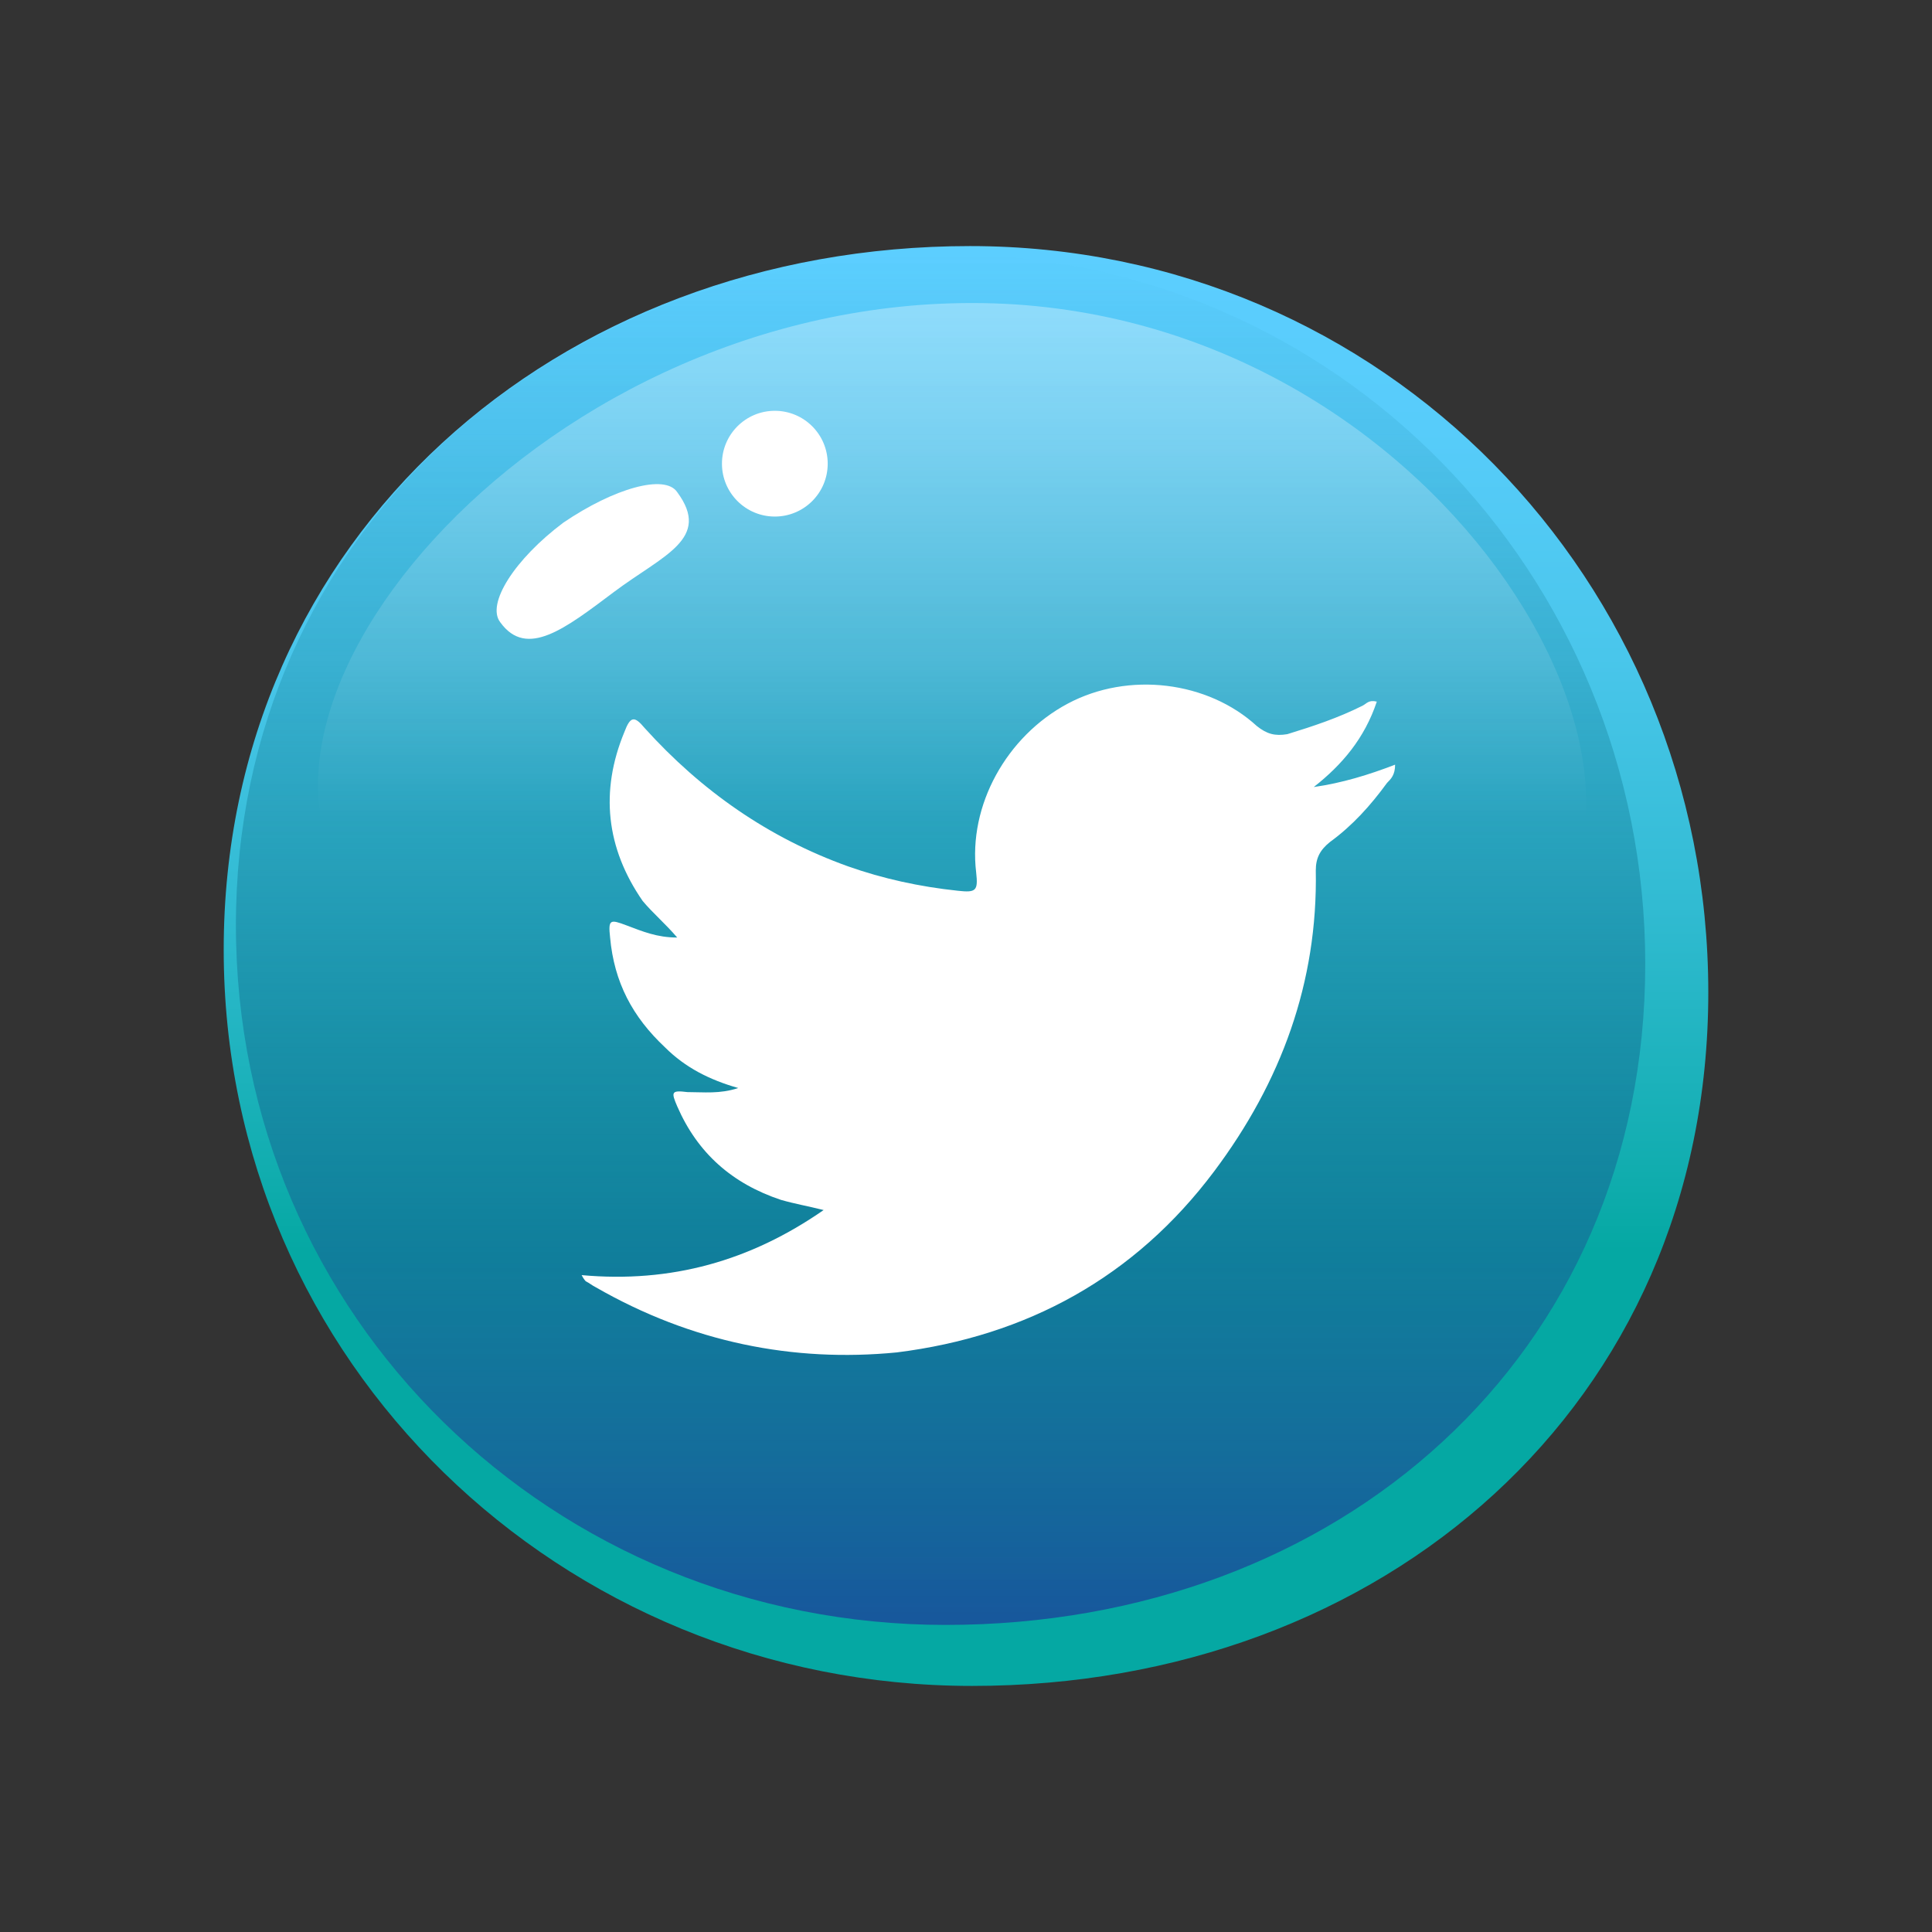 <?xml version="1.0" encoding="utf-8"?>
<!-- Generator: Adobe Illustrator 21.0.2, SVG Export Plug-In . SVG Version: 6.00 Build 0)  -->
<svg version="1.1" xmlns="http://www.w3.org/2000/svg" xmlns:xlink="http://www.w3.org/1999/xlink" x="0px" y="0px"
	 viewBox="0 0 95 95" style="enable-background:new 0 0 95 95;" xml:space="preserve">
<rect x="0" y="0" width="95" height="95" fill="#333333" stroke="none"/>
<style type="text/css">
	.st0{fill:url(#XMLID_2_);}
	.st1{fill:url(#XMLID_3_);}
	.st2{opacity:0.33;fill:url(#XMLID_5_);}
	.st3{fill:#FFFFFF;}
	.st4{fill:url(#XMLID_12_);}
	.st5{fill:url(#XMLID_13_);}
	.st6{opacity:0.33;fill:url(#XMLID_14_);}
	.st7{fill:url(#XMLID_15_);}
	.st8{fill:url(#XMLID_21_);}
	.st9{opacity:0.33;fill:url(#XMLID_22_);}
	.st10{fill:url(#XMLID_23_);}
	.st11{fill:url(#XMLID_24_);}
	.st12{opacity:0.33;fill:url(#XMLID_33_);}
	.st13{fill:url(#XMLID_34_);}
	.st14{fill:url(#XMLID_35_);}
	.st15{opacity:0.33;fill:url(#XMLID_36_);}
	.st16{fill:url(#XMLID_42_);}
	.st17{fill:url(#XMLID_43_);}
	.st18{opacity:0.33;fill:url(#XMLID_44_);}
	.st19{fill:url(#XMLID_45_);}
	.st20{fill:url(#XMLID_51_);}
	.st21{opacity:0.33;fill:url(#XMLID_52_);}
	.st22{fill:url(#XMLID_53_);}
	.st23{fill:url(#XMLID_54_);}
	.st24{opacity:0.33;fill:url(#XMLID_60_);}
	.st25{fill:url(#XMLID_61_);}
	.st26{fill:url(#XMLID_62_);}
	.st27{opacity:0.33;fill:url(#XMLID_63_);}
	.st28{fill:url(#XMLID_69_);}
	.st29{fill:url(#XMLID_70_);}
	.st30{opacity:0.33;fill:url(#XMLID_71_);}
	.st31{fill:url(#XMLID_72_);}
	.st32{fill:url(#XMLID_78_);}
	.st33{opacity:0.33;fill:url(#XMLID_79_);}
	.st34{fill:url(#XMLID_80_);}
	.st35{fill:url(#XMLID_81_);}
	.st36{opacity:0.33;fill:url(#XMLID_87_);}
</style>
<g id="BACKGROUND">
</g>
<g id="OBJECTS">
	<g>
		<linearGradient id="XMLID_2_" gradientUnits="userSpaceOnUse" x1="47.5" y1="12.079" x2="47.5" y2="82.921">
			<stop  offset="0" style="stop-color:#5CCEFF"/>
			<stop  offset="0.128" style="stop-color:#57CCFA"/>
			<stop  offset="0.285" style="stop-color:#49C6EB"/>
			<stop  offset="0.458" style="stop-color:#31BBD2"/>
			<stop  offset="0.641" style="stop-color:#11ADAF"/>
			<stop  offset="0.697" style="stop-color:#05A8A3"/>
		</linearGradient>
		<path id="XMLID_59_" class="st0" d="M84,48.8C84,69.1,68,82.9,47.8,82.9S11,67,11,46.7c0-20.3,16.4-34.6,36.7-34.6
			S84,28.5,84,48.8z"/>
		<linearGradient id="XMLID_3_" gradientUnits="userSpaceOnUse" x1="46.184" y1="12.524" x2="46.184" y2="79.918">
			<stop  offset="0" style="stop-color:#137E96;stop-opacity:0"/>
			<stop  offset="0.424" style="stop-color:#137C96;stop-opacity:0.424"/>
			<stop  offset="0.669" style="stop-color:#147398;stop-opacity:0.669"/>
			<stop  offset="0.867" style="stop-color:#16659A;stop-opacity:0.867"/>
			<stop  offset="1" style="stop-color:#17579C"/>
		</linearGradient>
		<path id="XMLID_58_" class="st1" d="M80.9,47.4c0,19.3-15.1,32.5-34.4,32.5c-19.3,0-34.9-15.1-34.9-34.4c0-19.3,15.6-33,34.9-33
			C65.7,12.5,80.9,28.2,80.9,47.4z"/>
		<linearGradient id="XMLID_5_" gradientUnits="userSpaceOnUse" x1="46.809" y1="48.033" x2="46.809" y2="14.944">
			<stop  offset="0.235" style="stop-color:#FFFFFF;stop-opacity:0"/>
			<stop  offset="0.993" style="stop-color:#FFFFFF"/>
		</linearGradient>
		<path id="XMLID_57_" class="st2" d="M74.8,46.3c-8.4,6.1-11.8-5.6-28.5-6.1c-13.9-0.4-19.8,12.6-28.1,4.6
			C9,35.9,25.9,14.9,47.8,14.9C70.8,14.9,84.6,39.2,74.8,46.3z"/>
		<circle id="XMLID_56_" class="st3" cx="38.1" cy="22.8" r="2.6"/>
		<path id="XMLID_55_" class="st3" d="M33.3,24.2c1.7,2.3-0.7,3.1-3.1,4.9c-2.4,1.8-4.3,3.3-5.6,1.5c-0.7-0.9,0.7-3.1,3.1-4.9
			C30.2,24,32.7,23.3,33.3,24.2z"/>
		<g>
			<path class="st3" d="M28.6,62.7c4.4,0.4,8.3-0.7,11.9-3.2c-0.8-0.2-1.4-0.3-2.1-0.5c-2.4-0.8-4.1-2.3-5.1-4.6
				c-0.3-0.7-0.3-0.8,0.5-0.7c0.8,0,1.6,0.1,2.5-0.2c-1.4-0.4-2.6-1-3.6-2c-1.6-1.5-2.5-3.2-2.7-5.4c-0.1-0.9,0-0.9,0.8-0.6
				c0.8,0.3,1.5,0.6,2.5,0.6c-0.6-0.7-1.2-1.2-1.7-1.8c-1.8-2.6-2.1-5.4-0.9-8.3c0.3-0.8,0.5-0.8,1-0.2c2.8,3.1,6.1,5.4,10,6.8
				c1.7,0.6,3.5,1,5.4,1.2c0.9,0.1,1,0,0.9-0.9c-0.4-3.3,1.5-6.7,4.5-8.3c3-1.6,6.9-1.1,9.3,1.1c0.5,0.4,0.9,0.5,1.5,0.4
				c1.3-0.4,2.5-0.8,3.7-1.4c0.2-0.1,0.3-0.3,0.7-0.2c-0.6,1.8-1.7,3.1-3.1,4.2c1.4-0.2,2.7-0.6,4-1.1c0,0.5-0.2,0.7-0.4,0.9
				c-0.8,1.1-1.7,2.1-2.8,2.9c-0.5,0.4-0.7,0.8-0.7,1.4c0.1,5.5-1.7,10.4-5,14.8c-3.9,5.2-9.2,8.1-15.6,8.9C39,67,34,66,29.3,63.3
				c-0.2-0.1-0.3-0.2-0.5-0.3C28.8,63,28.7,62.9,28.6,62.7z"/>
		</g>
	</g>
</g>
<g id="DESIGNED_BY_FREEPIK">
</g>
</svg>
